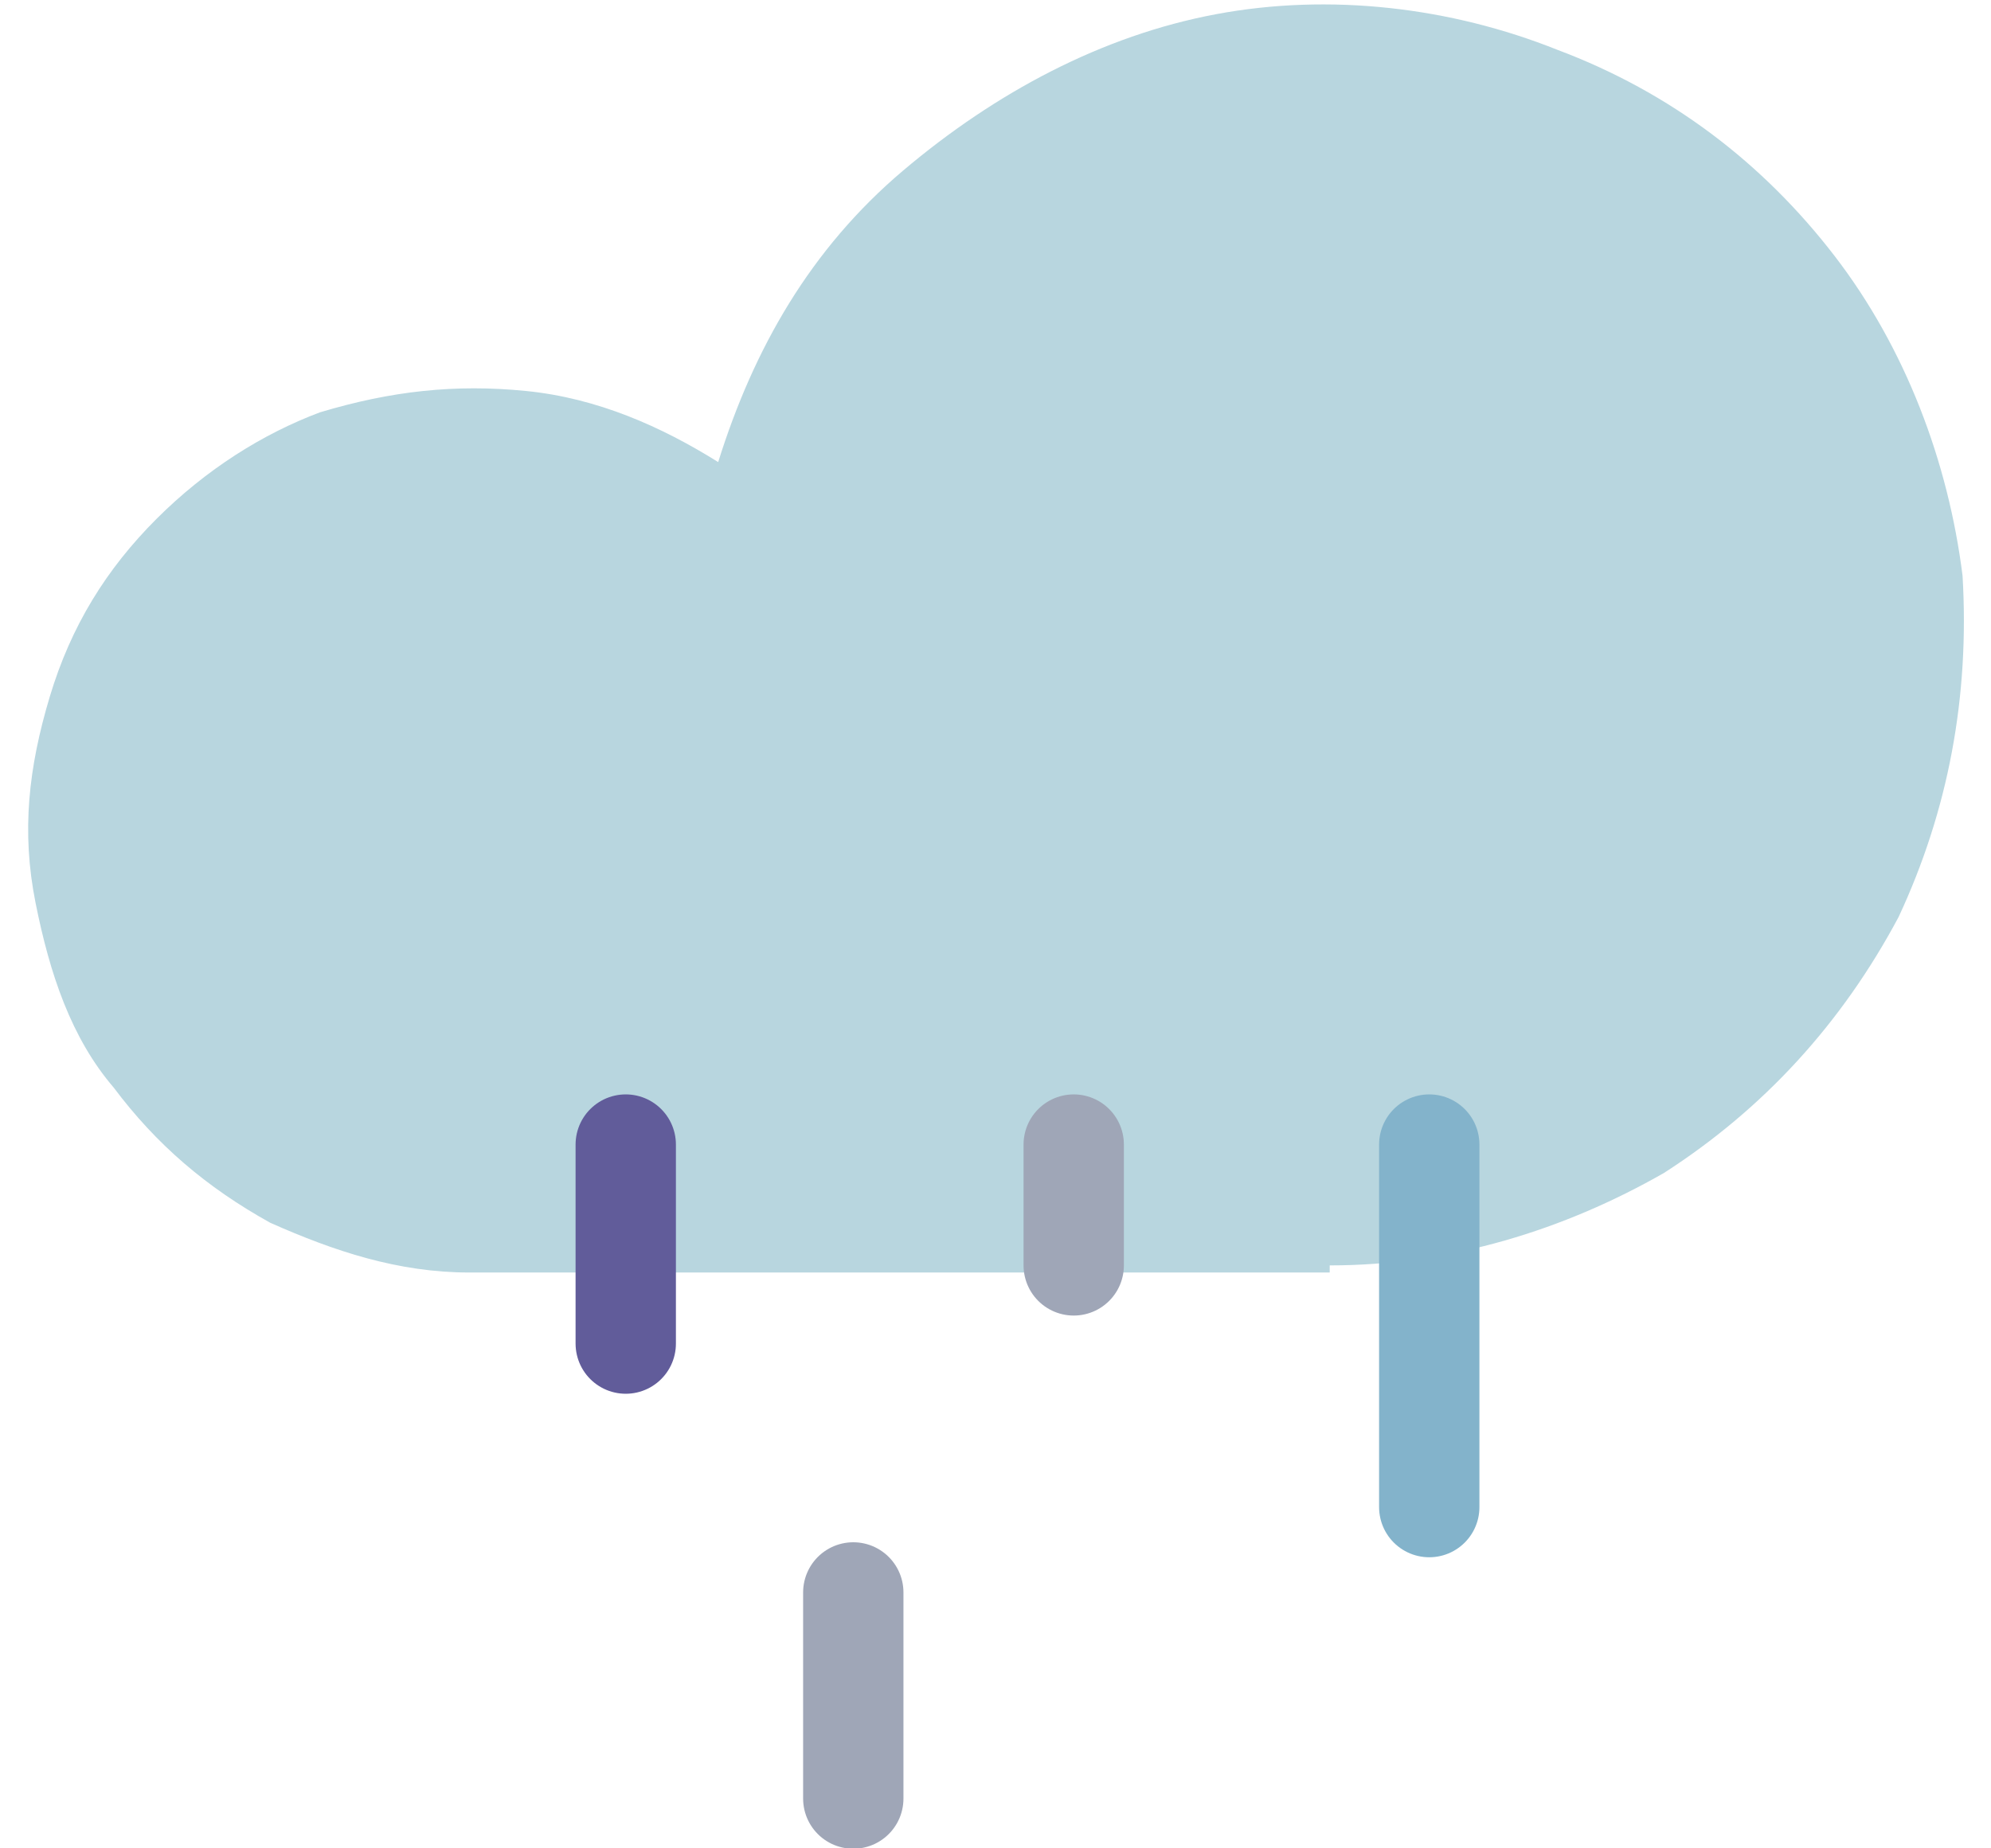 <?xml version="1.0" encoding="utf-8"?>
<!-- Generator: Adobe Illustrator 19.0.0, SVG Export Plug-In . SVG Version: 6.00 Build 0)  -->
<svg version="1.1" id="Layer_1" xmlns="http://www.w3.org/2000/svg" xmlns:xlink="http://www.w3.org/1999/xlink" x="0px" y="0px"
	 viewBox="0 0 28 26" style="enable-background:new 0 0 28 26;" xml:space="preserve">
<style type="text/css">
	.st0{fill:#B8D6DF;}
	.st1{fill:none;stroke:#83B3CB;stroke-width:1.411;stroke-linecap:round;stroke-linejoin:round;}
	.st2{fill:none;stroke:#9FA6B7;stroke-width:1.411;stroke-linecap:round;stroke-linejoin:round;}
	.st3{fill:none;stroke:#615C9A;stroke-width:1.411;stroke-linecap:round;stroke-linejoin:round;}
</style>
<path id="XMLID_5_" class="st0" d="M18.7,17.8c1.7,0,3.3-0.5,4.7-1.3c1.4-0.9,2.5-2.1,3.3-3.6c0.7-1.5,1-3.1,0.9-4.8
	c-0.2-1.6-0.8-3.2-1.8-4.5c-1-1.3-2.3-2.3-3.9-2.9c-1.5-0.6-3.2-0.8-4.8-0.5c-1.6,0.3-3.1,1.1-4.4,2.2s-2.1,2.5-2.6,4.1
	c-0.8-0.5-1.7-0.9-2.7-1c-1-0.1-1.9,0-2.9,0.3C3.7,6.1,2.9,6.6,2.2,7.3S1,8.8,0.7,9.8s-0.4,1.9-0.2,2.9s0.5,1.9,1.1,2.6
	c0.6,0.8,1.3,1.4,2.2,1.9c0.9,0.4,1.8,0.7,2.8,0.7H18.7z"/>
<path id="XMLID_4_" class="st1" d="M20.1,21.2v-5.1"/>
<path id="XMLID_3_" class="st2" d="M12,25.3v-2.9"/>
<path id="XMLID_2_" class="st3" d="M8.8,18.9v-2.8"/>
<path id="XMLID_1_" class="st2" d="M15.1,17.8v-1.7"/>
</svg>
